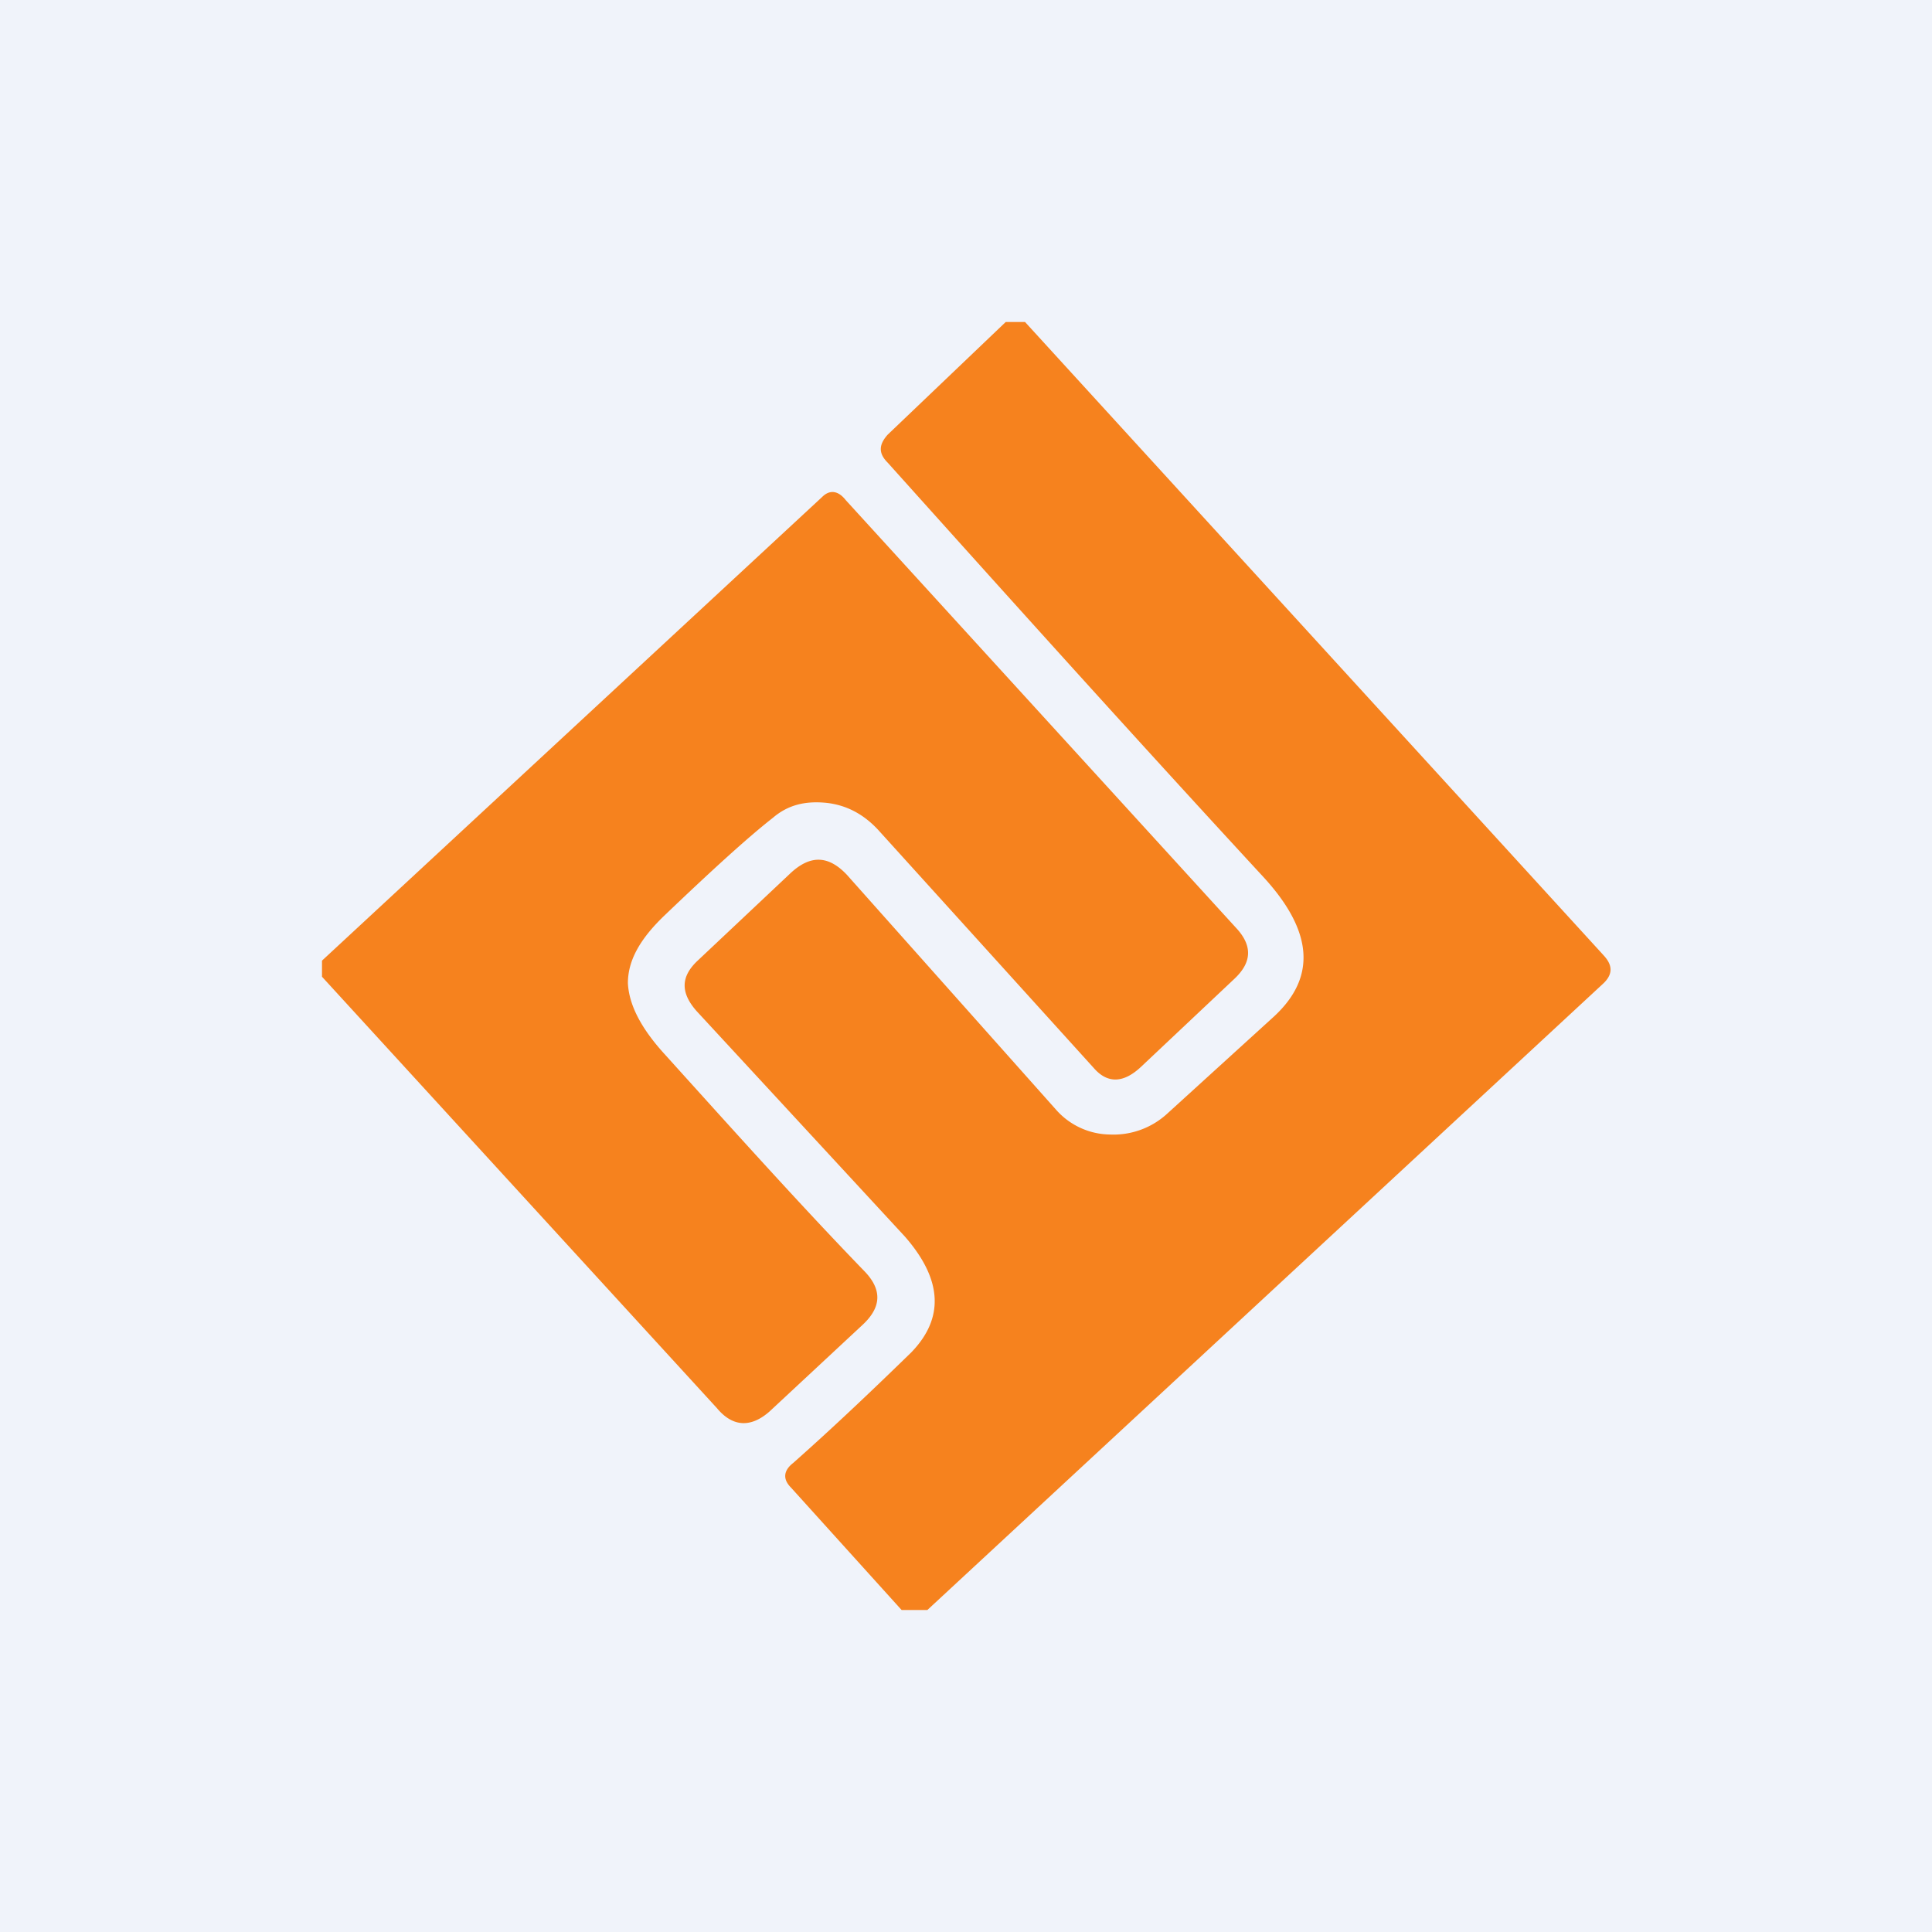 <!-- by TradingView --><svg width="18" height="18" viewBox="0 0 18 18" xmlns="http://www.w3.org/2000/svg"><path fill="#F0F3FA" d="M0 0h18v18H0z"/><path d="M14.94 8.9 9.55 3h-.18l-1.1 1.05c-.08.09-.09.17 0 .26 1.14 1.27 2.3 2.56 3.5 3.86.46.5.5.93.1 1.3l-1 .91a.74.74 0 0 1-.53.19.68.68 0 0 1-.5-.23L7.89 8.15c-.17-.18-.34-.19-.53-.01l-.86.81c-.16.15-.16.3-.01.47l1.94 2.1c.35.4.37.76.06 1.08-.39.38-.75.72-1.1 1.03-.09.07-.1.15-.02.23L8.4 15h.24l6.29-5.83c.1-.09.1-.18 0-.28ZM3 8.95v.15l3.68 4.02c.15.18.32.18.49.03l.87-.81c.17-.16.18-.32.02-.49-.6-.62-1.21-1.3-1.86-2.02-.23-.25-.34-.47-.35-.67 0-.2.1-.4.34-.63.45-.43.78-.73 1.01-.91.14-.12.3-.16.5-.14.18.02.34.1.48.25l2.01 2.22c.13.15.28.14.44-.01l.87-.82c.16-.15.17-.3.03-.46l-3.65-4c-.07-.09-.15-.1-.22-.03L3 8.95Z" fill="#F6821E"/></svg>